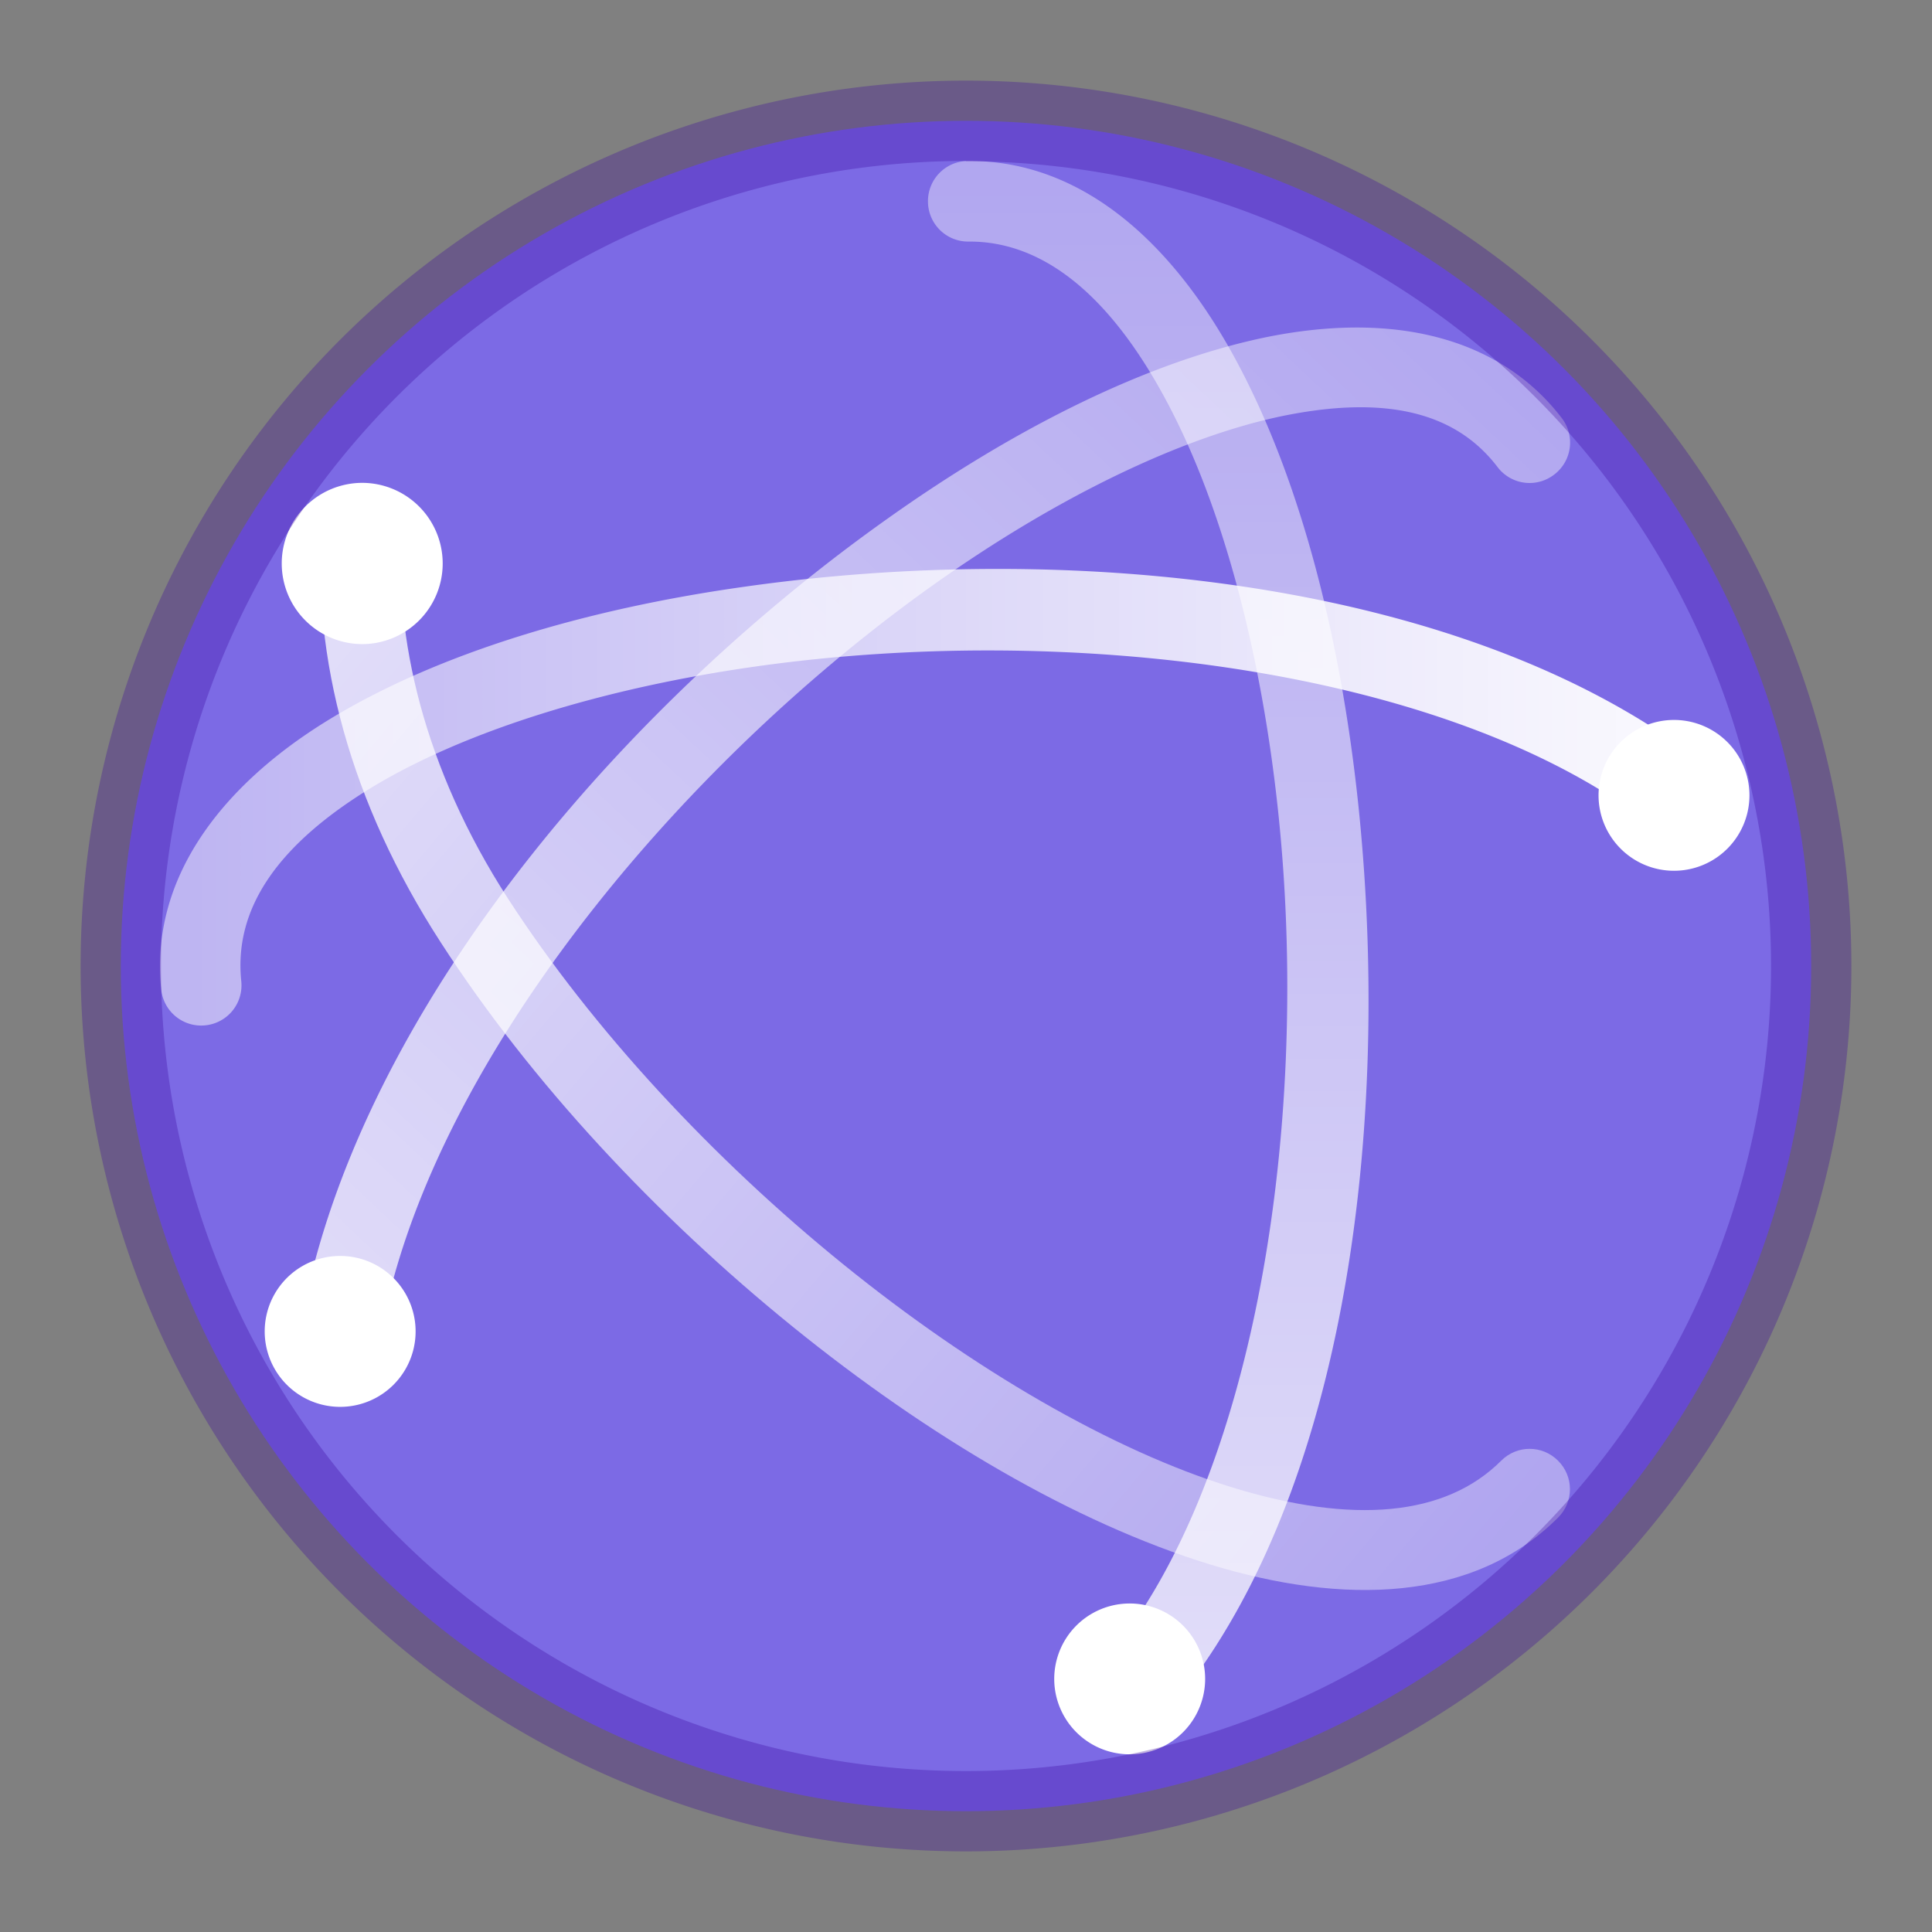 <?xml version="1.0" encoding="UTF-8" standalone="no"?>
<!-- Created with Inkscape (http://www.inkscape.org/) -->

<svg
   width="24"
   height="24"
   viewBox="0 0 6.35 6.35"
   version="1.1"
   id="svg2469"
   inkscape:version="1.1.2 (0a00cf5339, 2022-02-04, custom)"
   sodipodi:docname="preferences-system-network.svg"
   xmlns:inkscape="http://www.inkscape.org/namespaces/inkscape"
   xmlns:sodipodi="http://sodipodi.sourceforge.net/DTD/sodipodi-0.dtd"
   xmlns:xlink="http://www.w3.org/1999/xlink"
   xmlns="http://www.w3.org/2000/svg"
   xmlns:svg="http://www.w3.org/2000/svg">
  <rect x="0" y="0" width="6.35" height="6.35" fill="#808080" stroke="none"/>
  <sodipodi:namedview
     id="namedview2471"
     pagecolor="#ffffff"
     bordercolor="#666666"
     borderopacity="1.0"
     inkscape:pageshadow="2"
     inkscape:pageopacity="0.0"
     inkscape:pagecheckerboard="0"
     inkscape:document-units="px"
     showgrid="false"
     units="px"
     inkscape:zoom="6.733585"
     inkscape:cx="-23.835743"
     inkscape:cy="20.048756"
     inkscape:window-width="1851"
     inkscape:window-height="1009"
     inkscape:window-x="69"
     inkscape:window-y="31"
     inkscape:window-maximized="1"
     inkscape:current-layer="svg2469"
     showguides="false"
     inkscape:lockguides="false" />
  <defs
     id="defs2466">
    <linearGradient
       id="b"
       x1="4.49"
       x2="47.5"
       y1="23"
       y2="23"
       gradientTransform="matrix(0.124,0,0,-0.124,0.026,6.033)"
       gradientUnits="userSpaceOnUse"
       xlink:href="#linearGradient2250" />
    <linearGradient
       inkscape:collect="always"
       id="linearGradient2250">
      <stop
         style="stop-color:#ffffff;stop-opacity:0.5"
         offset="0"
         id="stop2246" />
      <stop
         style="stop-color:#ffffff;stop-opacity:1"
         offset="1"
         id="stop2248" />
    </linearGradient>
    <linearGradient
       id="c"
       x1="48.127"
       x2="2.873"
       y1="25.828"
       y2="24.414"
       gradientTransform="matrix(0.088,-0.088,-0.088,-0.088,2.944,7.444)"
       gradientUnits="userSpaceOnUse"
       xlink:href="#linearGradient2250" />
    <linearGradient
       id="e"
       x1="3.5"
       x2="47.5"
       y1="23"
       y2="23"
       gradientTransform="matrix(0,0.124,0.124,0,0.336,0.024)"
       gradientUnits="userSpaceOnUse"
       xlink:href="#linearGradient2250" />
    <linearGradient
       id="d"
       x1="46.006"
       x2="4.287"
       y1="23.707"
       y2="27.243"
       gradientTransform="matrix(0.088,0.088,-0.088,0.088,2.967,-1.066)"
       gradientUnits="userSpaceOnUse"
       xlink:href="#linearGradient2250" />
  </defs>
  <circle
     style="fill:#7c6ae5;fill-opacity:1;stroke-width:0.253;stroke-linecap:round;stroke-linejoin:round;stroke-opacity:0.3"
     id="path1114"
     cx="3.175"
     cy="3.175"
     r="2.778" />
  <path
     id="path2760"
     style="fill:#ffffff;fill-opacity:1;stroke-width:0.265;stroke-linecap:round;stroke-linejoin:round;stroke-opacity:0.3"
     d="M 1.191,1.587 A 0.265,0.265 0 0 0 0.926,1.852 0.265,0.265 0 0 0 1.191,2.117 0.265,0.265 0 0 0 1.455,1.852 0.265,0.265 0 0 0 1.191,1.587 Z m 4.292,0.78 a 0.248,0.248 0 0 0 -0.229,0.247 0.248,0.248 0 0 0 0.496,0 A 0.248,0.248 0 0 0 5.483,2.367 Z M 1.118,4.128 a 0.248,0.248 0 1 0 0,0.496 0.248,0.248 0 0 0 0,-0.496 z M 3.694,5.271 a 0.248,0.248 0 0 0 -0.229,0.247 0.248,0.248 0 0 0 0.496,0 A 0.248,0.248 0 0 0 3.694,5.271 Z" />
  <path
     style="color:#000000;opacity:0.8;fill:url(#e);fill-opacity:1;stroke-width:0.265;stroke-linecap:round;stroke-linejoin:round;-inkscape-stroke:none"
     d="M 3.182,0.529 A 0.132,0.132 0 0 0 3.05,0.662 0.132,0.132 0 0 0 3.183,0.794 C 3.433,0.792 3.653,0.977 3.836,1.322 4.02,1.667 4.149,2.158 4.203,2.687 4.311,3.745 4.107,4.956 3.588,5.506 a 0.132,0.132 0 0 0 0.006,0.187 0.132,0.132 0 0 0 0.187,-0.005 C 4.403,5.028 4.579,3.769 4.466,2.66 4.409,2.105 4.277,1.588 4.07,1.198 3.863,0.807 3.563,0.527 3.182,0.529 Z"
     id="path2071" />
  <path
     style="color:#000000;opacity:0.8;fill:url(#d);fill-opacity:1;stroke-width:0.265;stroke-linecap:round;stroke-linejoin:round;-inkscape-stroke:none"
     d="m 1.198,1.593 c -0.073,-0.005 -0.136,0.05 -0.141,0.122 -0.032,0.447 0.094,0.923 0.392,1.383 0.297,0.46 0.71,0.901 1.157,1.263 0.447,0.362 0.927,0.644 1.368,0.78 0.442,0.136 0.869,0.125 1.147,-0.153 0.052,-0.052 0.052,-0.135 0,-0.187 -0.052,-0.052 -0.135,-0.052 -0.187,0 C 4.75,4.985 4.445,5.01 4.051,4.889 3.657,4.768 3.198,4.501 2.771,4.155 2.345,3.81 1.949,3.385 1.67,2.954 1.392,2.524 1.295,2.092 1.32,1.734 1.326,1.661 1.271,1.598 1.198,1.593 Z"
     id="path2080"
     sodipodi:nodetypes="ccssscccssscc" />
  <path
     style="color:#000000;opacity:0.8;fill:url(#c);fill-opacity:1;stroke-width:0.265;stroke-linecap:round;stroke-linejoin:round;-inkscape-stroke:none"
     d="M 4.71,1.105 C 4.542,1.064 4.353,1.069 4.158,1.109 3.77,1.19 3.339,1.405 2.918,1.704 2.074,2.302 1.267,3.235 1.027,4.176 a 0.132,0.132 0 0 0 0.095,0.161 0.132,0.132 0 0 0 0.161,-0.096 C 1.498,3.4 2.27,2.488 3.071,1.92 3.471,1.636 3.879,1.438 4.212,1.368 4.546,1.299 4.781,1.35 4.922,1.535 a 0.132,0.132 0 0 0 0.186,0.025 0.132,0.132 0 0 0 0.025,-0.186 C 5.025,1.233 4.878,1.146 4.71,1.105 Z"
     id="path2074" />
  <path
     style="color:#000000;fill:url(#b);fill-opacity:1;stroke-width:0.265;stroke-linecap:round;stroke-linejoin:round;-inkscape-stroke:none"
     d="M 2.45,1.928 C 1.921,2.002 1.439,2.148 1.085,2.363 0.731,2.578 0.491,2.886 0.53,3.253 A 0.132,0.132 0 0 0 0.675,3.37 0.132,0.132 0 0 0 0.793,3.225 C 0.768,2.984 0.915,2.775 1.222,2.588 1.529,2.402 1.983,2.261 2.488,2.19 3.496,2.048 4.705,2.192 5.377,2.674 A 0.132,0.132 0 0 0 5.562,2.644 0.132,0.132 0 0 0 5.532,2.459 C 4.762,1.906 3.51,1.778 2.45,1.928 Z"
     id="path2077" />
  <path
     id="path982"
     style="opacity:0.3;fill:#360099;fill-opacity:1;stroke-width:0.265;stroke-linecap:round;stroke-linejoin:round;stroke-opacity:0.3"
     d="M 3.175,0.265 A 2.91,2.91 0 0 0 0.265,3.175 2.91,2.91 0 0 0 3.175,6.085 2.91,2.91 0 0 0 6.085,3.175 2.91,2.91 0 0 0 3.175,0.265 Z m 0,0.265 A 2.646,2.646 0 0 1 5.821,3.175 2.646,2.646 0 0 1 3.175,5.821 2.646,2.646 0 0 1 0.529,3.175 2.646,2.646 0 0 1 3.175,0.529 Z" />
</svg>
